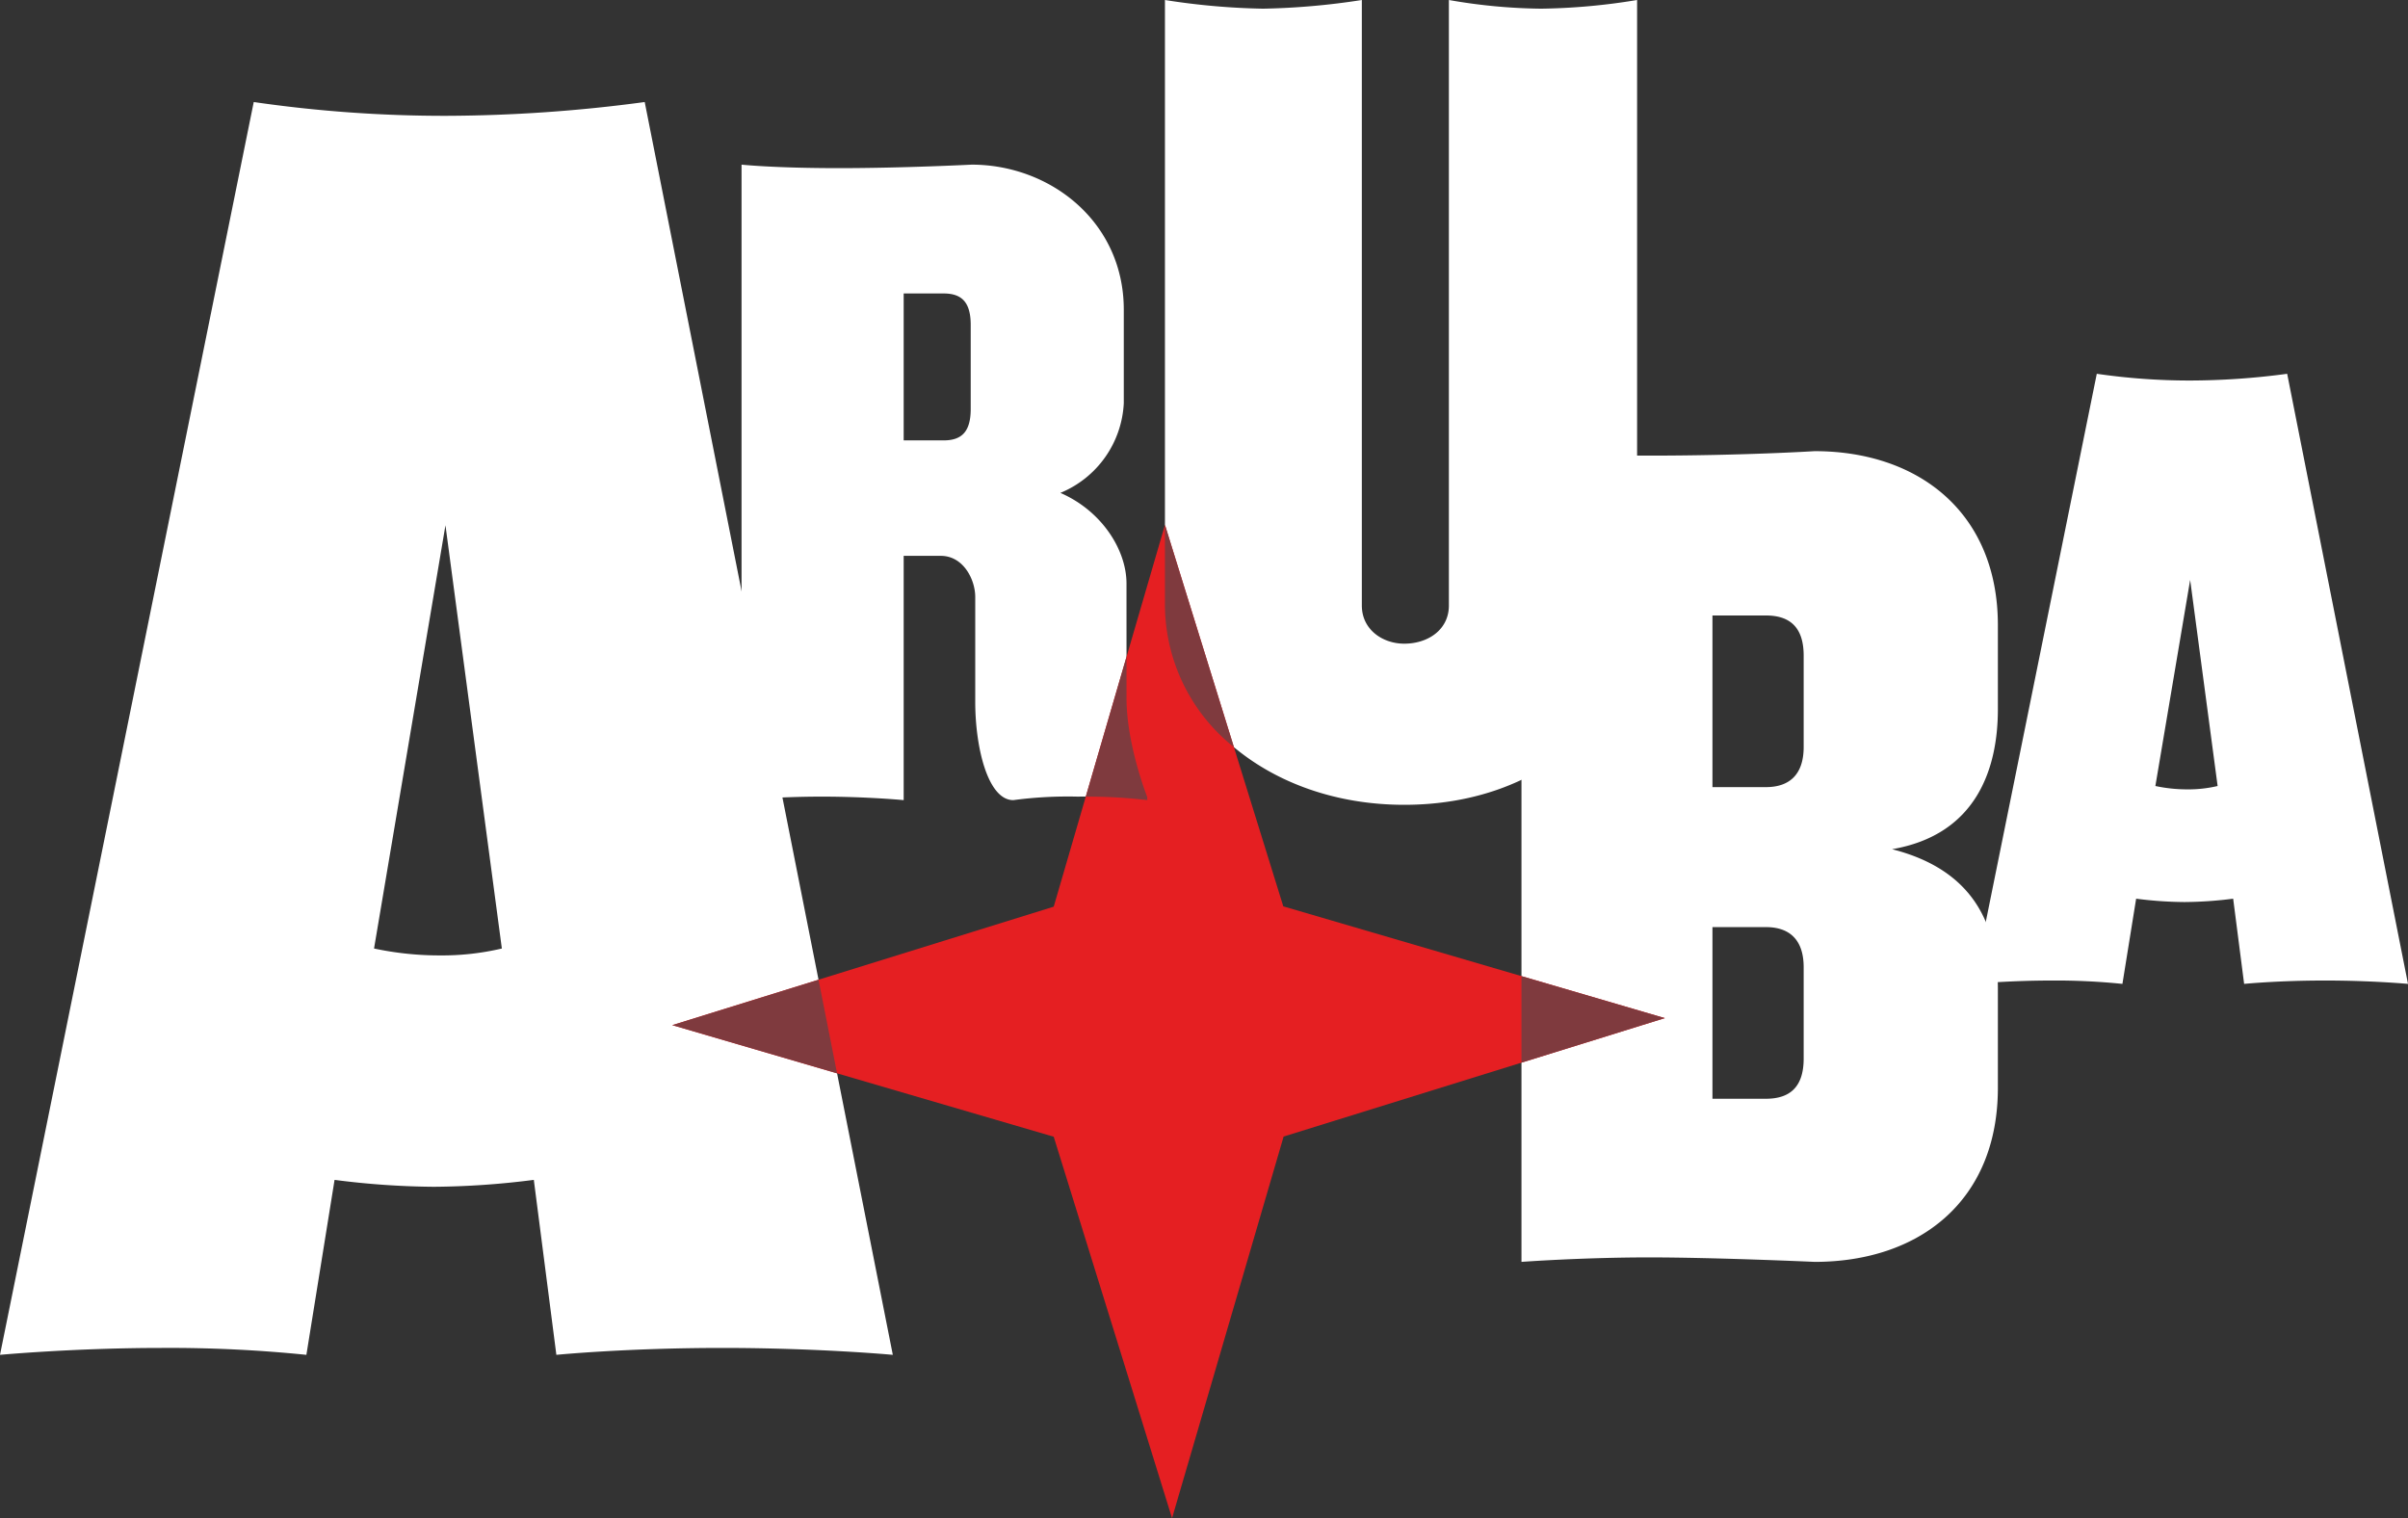 <svg width="433" height="273" fill="none" xmlns="http://www.w3.org/2000/svg"><rect width="100%" height="100%" fill="#333333" stroke="none"/><path d="M115.93 18.347a272.396 272.396 0 0 1-35.832 2.48 239.046 239.046 0 0 1-34.47-2.48L0 243.624s13.427-1.242 29.063-1.242c8.693-.053 17.382.362 26.03 1.242l5.068-31.461a145.327 145.327 0 0 0 17.87 1.242 147.532 147.532 0 0 0 17.958-1.242l4.055 31.461s12.544-1.242 29.848-1.242 30.651 1.242 30.651 1.242L115.93 18.347zM79.064 171.8a56.371 56.371 0 0 1-11.805-1.241l12.842-76.105 10.142 76.105a46.889 46.889 0 0 1-11.178 1.241z" fill="#fff"/><path d="M202.568 125.579l-.004-20.653c0-6.004-4.398-13.038-11.889-16.297a18.417 18.417 0 0 0 8.043-6.406 18.442 18.442 0 0 0 3.359-9.722V55.686c0-15.785-13.196-26.08-27.365-26.08 0 0-12.294.628-23.898.628s-17.47-.628-17.47-.628v114.271s6.294-.629 14.439-.629 14.714.629 14.714.629V99.952h6.678c4.073 0 6.19 4.29 6.19 7.378v18.874c0 8.235 2.279 17.673 6.841 17.673a73.798 73.798 0 0 1 11.575-.629c4.18-.064 8.36.146 12.514.627v-.547s-3.727-9.404-3.727-17.749zm-28.017-52.05c0 4.118-1.63 5.662-4.887 5.662h-7.167V52.77h7.167c3.257 0 4.887 1.544 4.887 5.66v15.1zM273.586 226.907s10.934-.803 22.952-.803c12.017 0 29.761.803 29.761.803 18.812 0 32.954-10.943 32.954-31.301v-17.731c0-11.599-4.376-21.453-19.029-25.173 15.31-2.627 19.029-14.664 19.029-25.173v-15.103c0-20.136-14.142-31.3-32.954-31.3 0 0-12.723.802-29.761.802-17.039 0-22.952-.802-22.952-.802v145.781zm50.745-36.556c0 5.255-2.627 7.223-6.778 7.223h-9.625v-30.863h9.625c4.151 0 6.778 2.189 6.778 7.223v16.417zm0-56.036c0 5.033-2.627 7.223-6.778 7.223h-9.625v-30.863h9.625c4.151 0 6.778 1.972 6.778 7.222v16.418z" fill="#fff"/><path d="M209.477 109.077V0a126.126 126.126 0 0 0 17.634 1.56A129.31 129.31 0 0 0 244.883 0v108.892c0 4.307 3.719 6.852 7.629 6.852 4.305 0 8.022-2.545 8.022-6.852V0c5.484.979 11.04 1.5 16.61 1.56 5.776-.082 11.537-.603 17.234-1.56v109.09c0 19.575-17.018 35.629-41.866 35.629-24.758 0-43.035-16.133-43.035-35.642zM393.828 104.278l-6.255 37.06c1.889.404 3.815.606 5.746.605a22.91 22.91 0 0 0 5.448-.605l-4.939-37.06zm24.245 72.037c-8.424 0-14.539.605-14.539.605l-1.972-15.32a71.786 71.786 0 0 1-8.741.604 70.807 70.807 0 0 1-8.706-.604l-2.467 15.32a117.912 117.912 0 0 0-12.675-.605c-7.616 0-14.154.605-14.154.605l22.219-109.707a116.133 116.133 0 0 0 16.784 1.211 132.438 132.438 0 0 0 17.451-1.21L433 176.92s-6.502-.605-14.927-.605z" fill="#fff"/><path d="M120.887 184.337l68.589-21.302 20.004-68.654 21.279 68.599 68.604 20.095-68.546 21.296-20.063 68.628-21.278-68.597-68.589-20.065z" fill="#E51F22"/><path d="M147.185 176.172l-26.298 8.167 29.633 8.669-3.335-16.836zM195.24 143.252a90.344 90.344 0 0 1 11.054.622v-.547s-3.727-9.404-3.727-17.749c0-.559 0-3.75-.002-7.469l-7.325 25.143zM221.878 134.348L209.48 94.381l-.003.008v14.689a32.887 32.887 0 0 0 12.401 25.27zM273.584 191.085l25.777-8.011-25.777-7.55v15.561z" fill="#7F3A3E"/></svg>